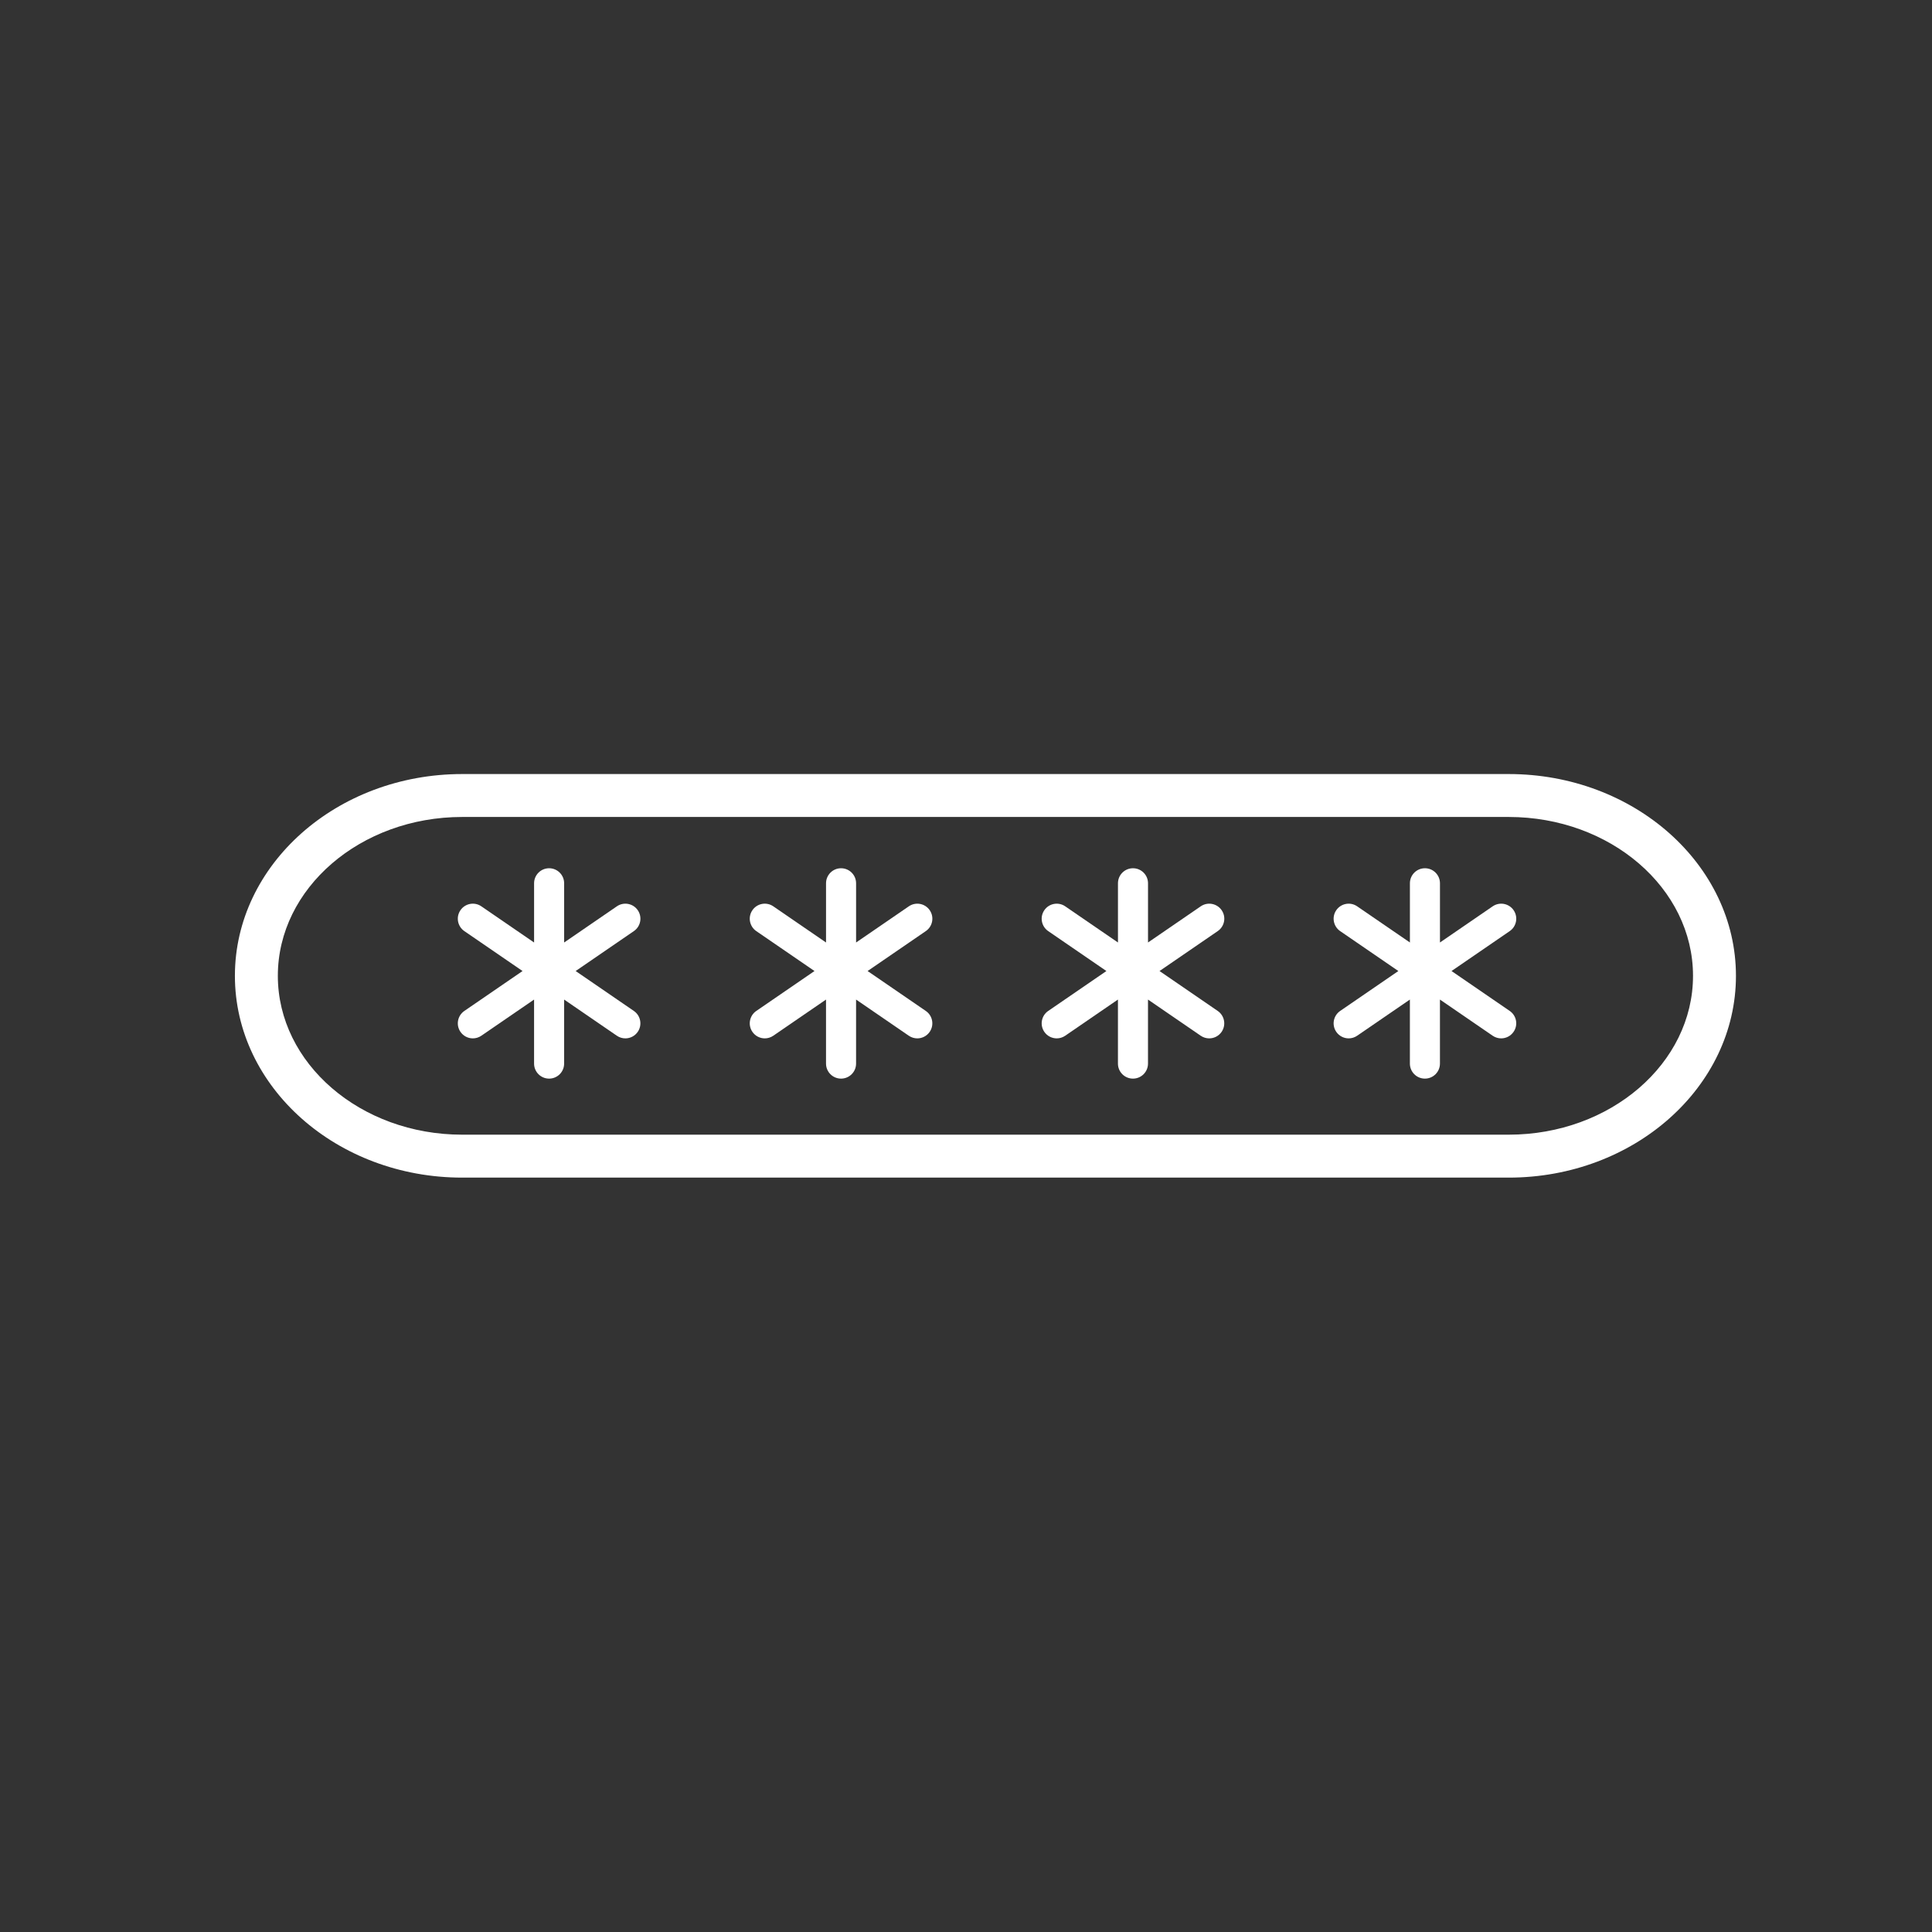 <?xml version="1.0" encoding="utf-8"?>
<!-- Generator: Adobe Illustrator 15.1.0, SVG Export Plug-In . SVG Version: 6.00 Build 0)  -->
<!DOCTYPE svg PUBLIC "-//W3C//DTD SVG 1.1//EN" "http://www.w3.org/Graphics/SVG/1.1/DTD/svg11.dtd">
<svg version="1.1" id="Layer_1" xmlns="http://www.w3.org/2000/svg" xmlns:xlink="http://www.w3.org/1999/xlink" x="0px" y="0px"
	 width="225px" height="225px" viewBox="0 0 225 225" enable-background="new 0 0 225 225" xml:space="preserve">
<rect x="0" y="0" width="225" height="225" fill="#333333" stroke="none"/>
<g>
	<path fill="#ffffff" d="M74.275,106.003c-0.546-0.797-1.638-1-2.433-0.453l-6.142,4.213v-6.897c0-0.966-0.784-1.75-1.75-1.75
		c-0.966,0-1.75,0.784-1.75,1.75v6.897l-6.142-4.213c-0.797-0.548-1.886-0.345-2.433,0.453c-0.547,0.797-0.344,1.886,0.453,2.433
		l6.778,4.649l-6.778,4.649c-0.797,0.547-1,1.637-0.453,2.434c0.339,0.494,0.887,0.76,1.444,0.76c0.341,0,0.686-0.1,0.988-0.307
		l6.142-4.213v7.457c0,0.967,0.784,1.75,1.75,1.75c0.966,0,1.75-0.783,1.75-1.75v-7.457l6.142,4.213
		c0.302,0.207,0.647,0.307,0.988,0.307c0.557,0,1.105-0.266,1.444-0.76c0.547-0.797,0.344-1.887-0.453-2.434l-6.778-4.649
		l6.778-4.649C74.62,107.889,74.822,106.8,74.275,106.003z"/>
	<path fill="#ffffff" d="M108.275,106.003c-0.546-0.797-1.637-1-2.433-0.453l-6.142,4.213v-6.897c0-0.966-0.784-1.75-1.75-1.75
		c-0.966,0-1.75,0.784-1.75,1.75v6.897l-6.142-4.213c-0.796-0.548-1.887-0.345-2.433,0.453c-0.547,0.797-0.344,1.886,0.453,2.433
		l6.778,4.649l-6.778,4.649c-0.797,0.547-1,1.637-0.453,2.434c0.339,0.494,0.887,0.76,1.444,0.76c0.341,0,0.686-0.1,0.988-0.307
		l6.142-4.213v7.457c0,0.967,0.784,1.75,1.75,1.75c0.966,0,1.75-0.783,1.75-1.75v-7.457l6.142,4.213
		c0.302,0.207,0.647,0.307,0.988,0.307c0.557,0,1.105-0.266,1.444-0.76c0.547-0.797,0.344-1.887-0.453-2.434l-6.778-4.649
		l6.778-4.649C108.62,107.889,108.822,106.8,108.275,106.003z"/>
	<path fill="#ffffff" d="M142.275,106.003c-0.549-0.798-1.637-1-2.436-0.453l-6.141,4.212v-6.896c0-0.966-0.783-1.75-1.75-1.75
		c-0.969,0-1.75,0.784-1.75,1.75v6.896l-6.143-4.212c-0.798-0.547-1.886-0.344-2.434,0.453c-0.547,0.797-0.344,1.886,0.453,2.433
		l6.777,4.649l-6.777,4.649c-0.797,0.547-1,1.637-0.453,2.434c0.34,0.494,0.889,0.76,1.445,0.76c0.341,0,0.686-0.1,0.988-0.307
		l6.141-4.213v7.457c0,0.967,0.783,1.75,1.75,1.75s1.75-0.783,1.75-1.75v-7.457l6.141,4.213c0.303,0.207,0.646,0.307,0.988,0.307
		c0.558,0,1.105-0.266,1.445-0.76c0.547-0.797,0.344-1.887-0.453-2.434l-6.777-4.649l6.777-4.649
		C142.619,107.889,142.822,106.8,142.275,106.003z"/>
	<path fill="#ffffff" d="M175.822,117.734l-6.777-4.649l6.777-4.649c0.797-0.546,1-1.636,0.453-2.433
		c-0.549-0.798-1.637-1-2.436-0.453l-6.141,4.212v-6.896c0-0.966-0.783-1.75-1.75-1.75c-0.969,0-1.75,0.784-1.75,1.75v6.896
		l-6.143-4.212c-0.797-0.547-1.886-0.344-2.434,0.453c-0.547,0.797-0.344,1.886,0.453,2.433l6.777,4.649l-6.777,4.649
		c-0.797,0.547-1,1.637-0.453,2.434c0.34,0.494,0.889,0.76,1.445,0.76c0.341,0,0.686-0.1,0.988-0.307l6.141-4.213v7.457
		c0,0.967,0.783,1.75,1.75,1.75s1.75-0.783,1.75-1.75v-7.457l6.141,4.213c0.303,0.207,0.646,0.307,0.988,0.307
		c0.558,0,1.105-0.266,1.445-0.76C176.822,119.371,176.619,118.281,175.822,117.734z"/>
</g>
<path fill="#ffffff" d="M175.705,137.145H53.822c-14.593,0-26.465-10.541-26.465-23.5c0-12.958,11.872-23.5,26.465-23.5h121.883
	c14.592,0,26.463,10.542,26.463,23.5C202.168,126.604,190.297,137.145,175.705,137.145z M53.822,95.144
	c-11.836,0-21.465,8.299-21.465,18.5c0,10.2,9.629,18.5,21.465,18.5h121.883c11.835,0,21.463-8.3,21.463-18.5
	c0-10.203-9.628-18.5-21.463-18.5H53.822z"/>
</svg>
